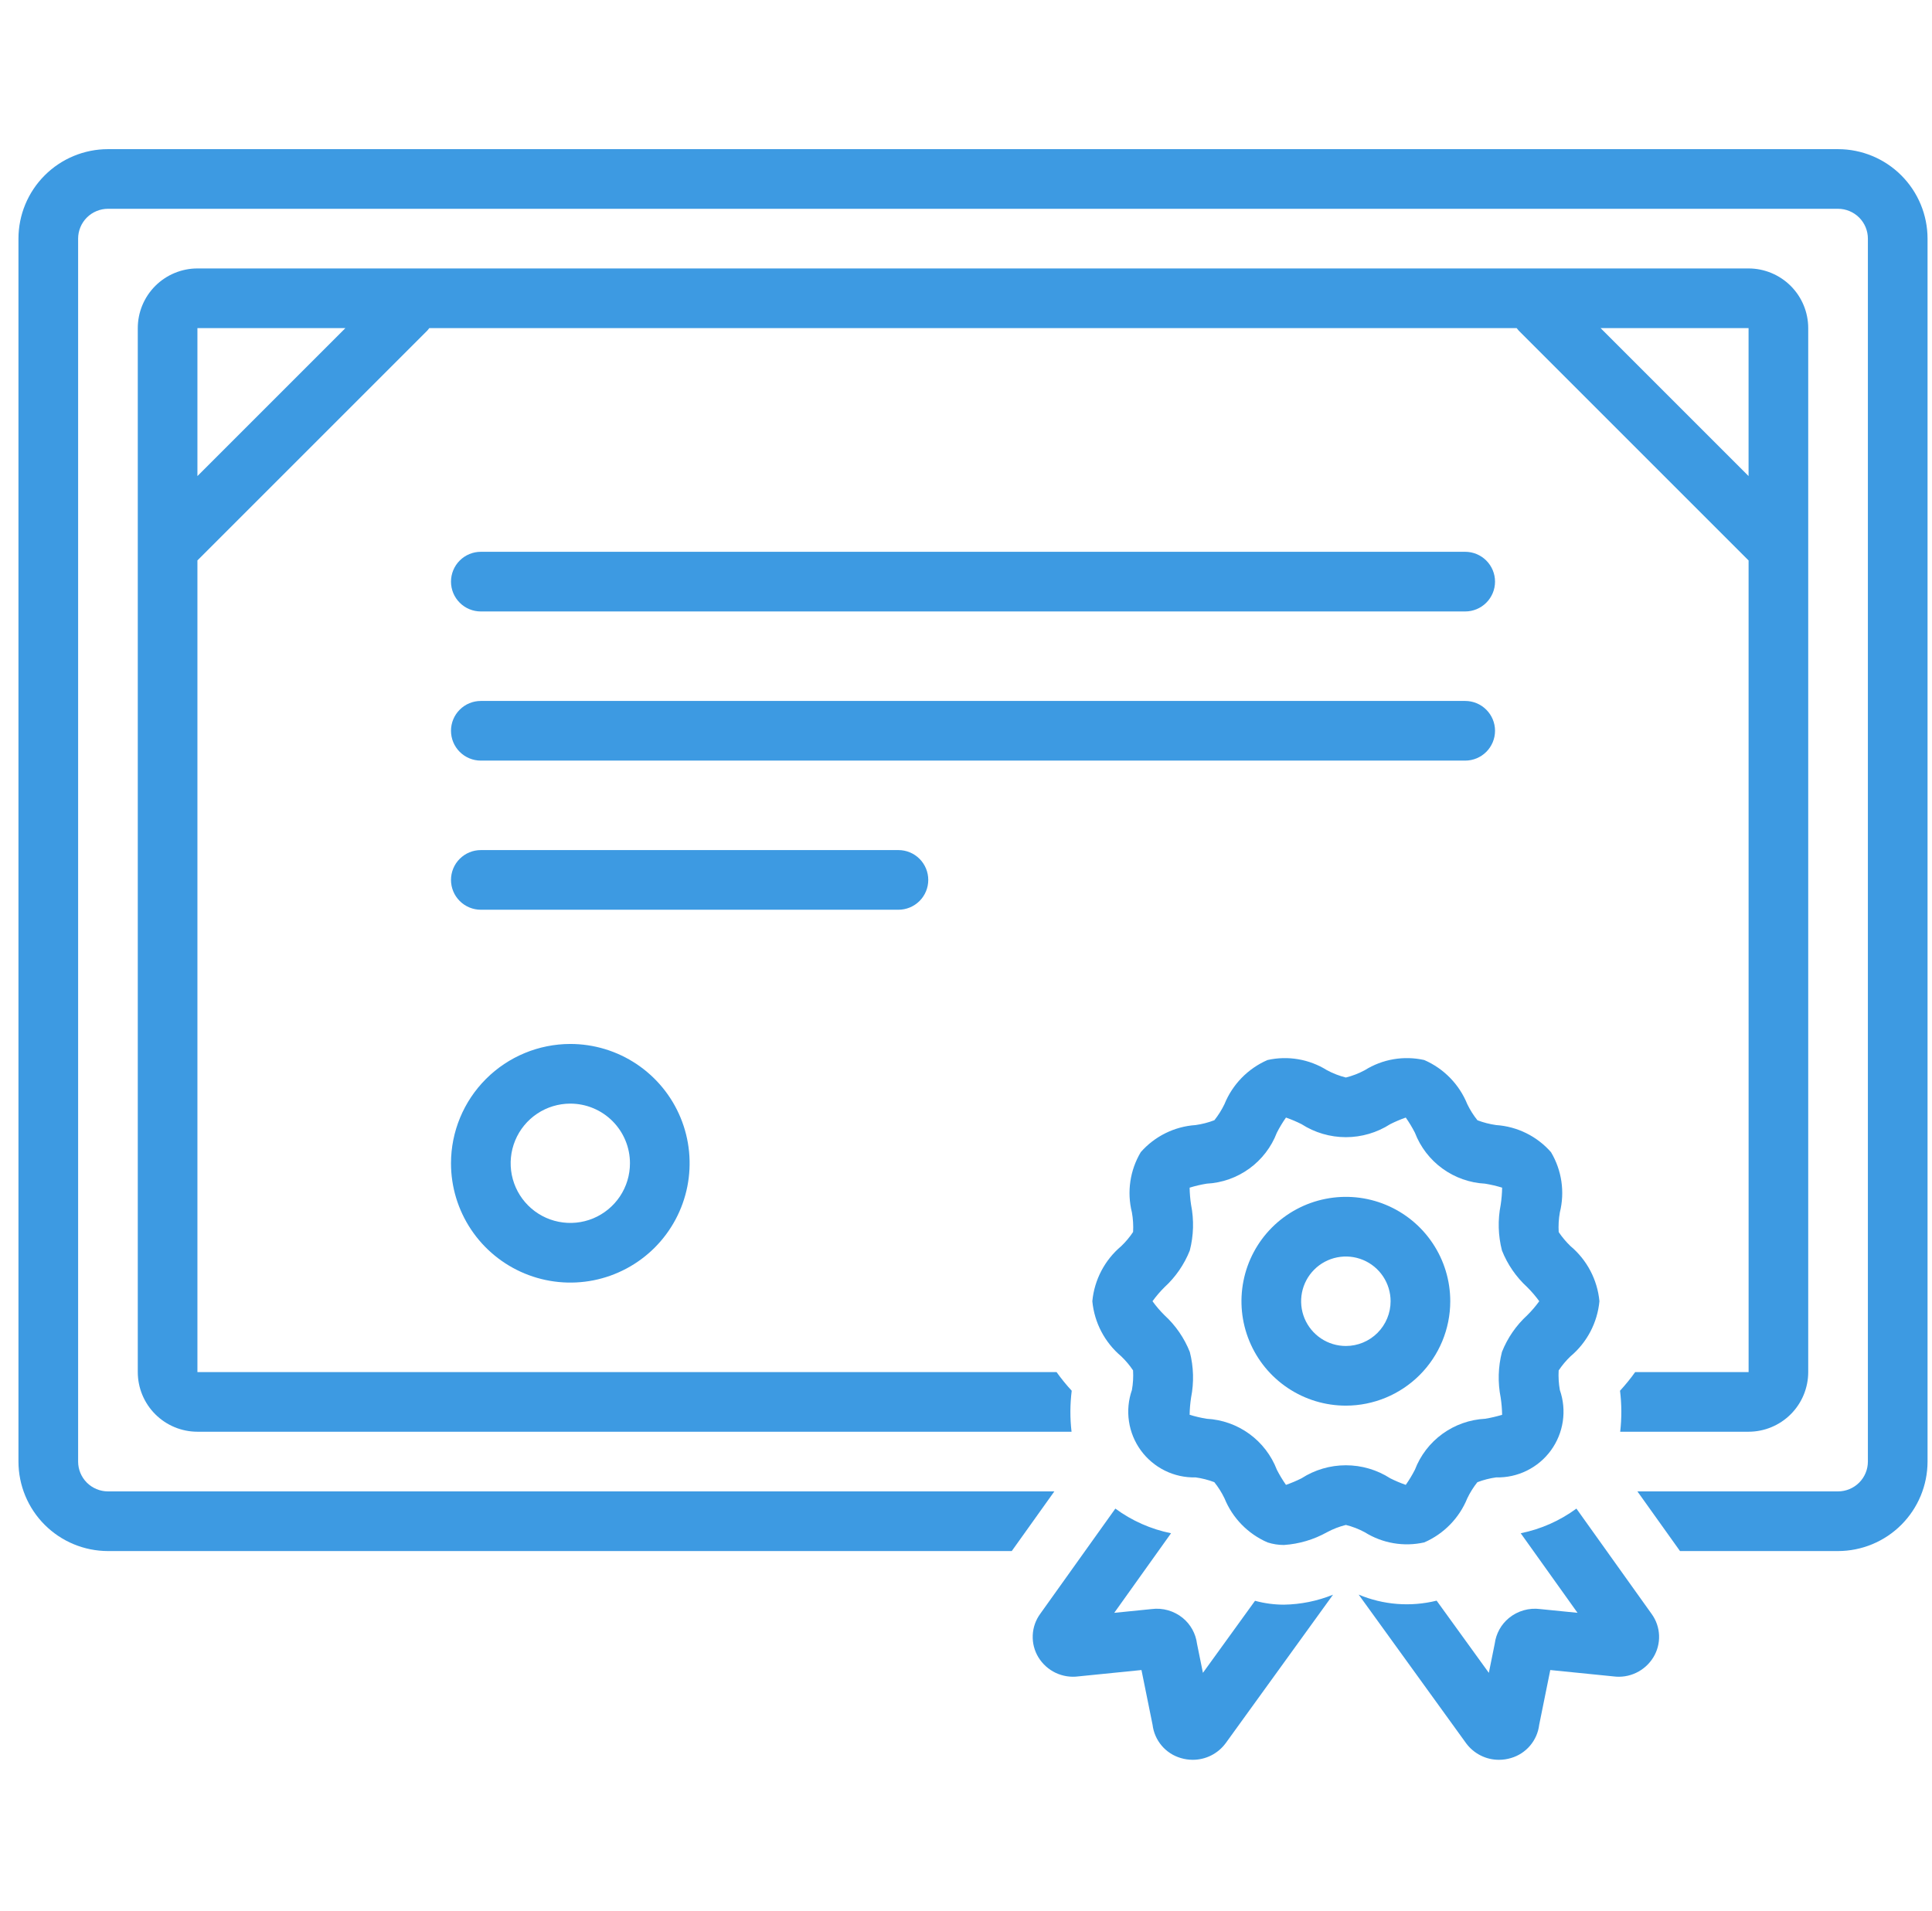 <svg width="92" height="91" viewBox="0 0 92 91" fill="none" xmlns="http://www.w3.org/2000/svg">
<g id="special fetures" clip-path="url(#clip0_529_6468)">
<path id="Vector" d="M69.771 26.278H22.896C22.519 26.278 22.158 26.428 21.892 26.694C21.625 26.961 21.476 27.322 21.476 27.699C21.476 28.076 21.625 28.437 21.892 28.703C22.158 28.97 22.519 29.119 22.896 29.119H69.771C70.148 29.119 70.509 28.97 70.775 28.703C71.042 28.437 71.192 28.076 71.192 27.699C71.192 27.322 71.042 26.961 70.775 26.694C70.509 26.428 70.148 26.278 69.771 26.278ZM71.192 34.801C71.192 34.424 71.042 34.063 70.775 33.797C70.509 33.53 70.148 33.381 69.771 33.381H22.896C22.519 33.381 22.158 33.53 21.892 33.797C21.625 34.063 21.476 34.424 21.476 34.801C21.476 35.178 21.625 35.539 21.892 35.806C22.158 36.072 22.519 36.222 22.896 36.222H69.771C70.148 36.222 70.509 36.072 70.775 35.806C71.042 35.539 71.192 35.178 71.192 34.801ZM44.203 41.904C44.203 41.527 44.053 41.166 43.787 40.899C43.52 40.633 43.159 40.483 42.782 40.483H22.896C22.519 40.483 22.158 40.633 21.892 40.899C21.625 41.165 21.476 41.527 21.476 41.904C21.476 42.28 21.625 42.642 21.892 42.908C22.158 43.174 22.519 43.324 22.896 43.324H42.782C43.159 43.324 43.52 43.174 43.787 42.908C44.053 42.642 44.203 42.28 44.203 41.904ZM21.476 55.398C21.476 56.522 21.809 57.62 22.433 58.554C23.058 59.489 23.945 60.217 24.983 60.647C26.021 61.077 27.164 61.19 28.266 60.971C29.368 60.751 30.381 60.21 31.175 59.416C31.97 58.621 32.511 57.608 32.73 56.506C32.949 55.404 32.837 54.262 32.407 53.224C31.977 52.185 31.248 51.298 30.314 50.674C29.38 50.049 28.281 49.716 27.157 49.716C25.651 49.718 24.207 50.317 23.142 51.382C22.076 52.447 21.477 53.892 21.476 55.398ZM29.998 55.398C29.998 55.96 29.832 56.509 29.52 56.976C29.207 57.443 28.764 57.807 28.245 58.023C27.726 58.238 27.154 58.294 26.603 58.184C26.052 58.075 25.546 57.804 25.149 57.407C24.751 57.009 24.481 56.503 24.371 55.952C24.262 55.401 24.318 54.83 24.533 54.311C24.748 53.792 25.112 53.348 25.579 53.036C26.046 52.724 26.596 52.557 27.157 52.557C27.911 52.557 28.634 52.856 29.166 53.389C29.699 53.922 29.998 54.644 29.998 55.398Z" fill="#3D9AE2"/>
<path id="Vector_2" d="M87.527 7.103H5.14C4.01 7.104 2.927 7.553 2.128 8.352C1.329 9.151 0.88 10.234 0.879 11.364L0.879 69.603C0.88 70.733 1.329 71.816 2.128 72.615C2.927 73.414 4.01 73.863 5.14 73.865H48.179L50.207 71.024H5.14C4.764 71.023 4.403 70.873 4.136 70.607C3.87 70.341 3.72 69.98 3.72 69.603V11.364C3.72 10.987 3.87 10.626 4.136 10.36C4.403 10.094 4.764 9.944 5.14 9.943H87.527C87.903 9.944 88.264 10.094 88.531 10.36C88.797 10.626 88.947 10.987 88.947 11.364V69.603C88.947 69.98 88.797 70.341 88.531 70.607C88.264 70.873 87.903 71.023 87.527 71.024H77.972L80 73.865H87.527C88.656 73.863 89.74 73.414 90.538 72.615C91.337 71.816 91.787 70.733 91.788 69.603V11.364C91.787 10.234 91.337 9.151 90.538 8.352C89.74 7.553 88.656 7.104 87.527 7.103Z" fill="#3D9AE2"/>
<path id="Vector_3" d="M59.763 76.234L57.282 79.665L57 78.276C56.939 77.796 56.696 77.358 56.322 77.051C56.116 76.883 55.878 76.759 55.623 76.686C55.367 76.613 55.099 76.593 54.836 76.628L53.059 76.807L55.764 73.017C54.805 72.823 53.9 72.423 53.112 71.843L49.539 76.848C49.319 77.147 49.193 77.504 49.178 77.874C49.162 78.245 49.256 78.611 49.449 78.927C49.645 79.247 49.93 79.503 50.268 79.664C50.607 79.824 50.985 79.883 51.357 79.833L54.356 79.531L54.884 82.138C54.928 82.505 55.079 82.85 55.318 83.132C55.556 83.414 55.873 83.619 56.228 83.722C56.413 83.778 56.605 83.806 56.798 83.806C57.103 83.806 57.405 83.735 57.677 83.597C57.95 83.459 58.186 83.259 58.367 83.013L63.478 75.943C62.733 76.245 61.938 76.406 61.134 76.418C60.671 76.417 60.21 76.355 59.763 76.234ZM75.067 71.843C74.279 72.423 73.374 72.823 72.415 73.017L75.12 76.806L73.343 76.628C73.08 76.593 72.812 76.613 72.556 76.686C72.301 76.759 72.063 76.883 71.857 77.051C71.482 77.358 71.24 77.796 71.178 78.276L70.897 79.665L68.411 76.227C67.175 76.533 65.872 76.432 64.698 75.939L69.818 83.022C69.999 83.266 70.235 83.464 70.506 83.6C70.777 83.737 71.077 83.807 71.38 83.806C71.574 83.806 71.766 83.778 71.951 83.722C72.306 83.619 72.622 83.414 72.861 83.132C73.1 82.85 73.251 82.505 73.295 82.138L73.823 79.531L76.822 79.833C77.194 79.884 77.572 79.825 77.91 79.664C78.249 79.503 78.534 79.247 78.73 78.927C78.922 78.614 79.017 78.25 79.003 77.882C78.989 77.515 78.866 77.159 78.65 76.861L75.067 71.843ZM67.822 73.453C68.754 73.047 69.49 72.293 69.872 71.351C70.002 71.079 70.163 70.823 70.35 70.587C70.638 70.476 70.939 70.399 71.244 70.357C71.75 70.37 72.252 70.26 72.706 70.036C73.16 69.812 73.554 69.482 73.852 69.073C74.15 68.664 74.345 68.189 74.419 67.688C74.494 67.187 74.445 66.676 74.279 66.198C74.224 65.89 74.205 65.577 74.222 65.265C74.385 65.02 74.575 64.793 74.788 64.59C75.573 63.93 76.067 62.988 76.163 61.967C76.067 60.947 75.573 60.005 74.788 59.345C74.576 59.142 74.388 58.918 74.224 58.675C74.205 58.361 74.223 58.046 74.279 57.736C74.522 56.762 74.371 55.732 73.857 54.869C73.191 54.11 72.252 53.646 71.244 53.578C70.94 53.535 70.642 53.459 70.355 53.35C70.165 53.114 70.003 52.856 69.871 52.583C69.489 51.641 68.753 50.886 67.821 50.481C66.85 50.264 65.833 50.437 64.99 50.965C64.706 51.118 64.403 51.236 64.089 51.314C63.776 51.236 63.473 51.118 63.188 50.965C62.345 50.438 61.328 50.264 60.357 50.481C59.425 50.887 58.689 51.642 58.307 52.584C58.176 52.855 58.016 53.111 57.828 53.347C57.54 53.458 57.24 53.535 56.934 53.578C55.927 53.646 54.988 54.11 54.322 54.868C53.808 55.731 53.656 56.762 53.9 57.736C53.955 58.044 53.974 58.357 53.957 58.669C53.794 58.915 53.604 59.141 53.391 59.345C52.606 60.005 52.112 60.947 52.016 61.967C52.112 62.988 52.606 63.93 53.391 64.59C53.602 64.792 53.791 65.017 53.955 65.26C53.974 65.574 53.956 65.889 53.9 66.198C53.733 66.676 53.685 67.187 53.76 67.688C53.834 68.189 54.029 68.664 54.327 69.073C54.626 69.482 55.019 69.812 55.473 70.036C55.927 70.26 56.428 70.37 56.934 70.357C57.239 70.399 57.537 70.475 57.824 70.584C58.014 70.821 58.176 71.078 58.308 71.352C58.69 72.293 59.426 73.048 60.358 73.453C60.611 73.535 60.875 73.576 61.14 73.576C61.859 73.528 62.559 73.321 63.188 72.97C63.473 72.816 63.776 72.699 64.089 72.621C64.403 72.699 64.706 72.816 64.99 72.97C65.834 73.497 66.851 73.671 67.822 73.453ZM61.976 70.401C61.737 70.521 61.49 70.625 61.237 70.713C61.076 70.484 60.931 70.243 60.803 69.993C60.54 69.309 60.084 68.715 59.491 68.284C58.897 67.853 58.192 67.604 57.459 67.565C57.185 67.52 56.914 67.457 56.649 67.375C56.653 67.101 56.676 66.828 56.718 66.557C56.861 65.837 56.84 65.093 56.657 64.382C56.392 63.716 55.98 63.118 55.452 62.634C55.243 62.428 55.053 62.205 54.881 61.967C55.053 61.73 55.243 61.507 55.452 61.3C55.98 60.816 56.392 60.218 56.657 59.552C56.84 58.841 56.861 58.097 56.718 57.377C56.676 57.106 56.653 56.833 56.649 56.559C56.914 56.477 57.185 56.414 57.459 56.369C58.192 56.331 58.898 56.082 59.491 55.651C60.085 55.22 60.541 54.626 60.803 53.941C60.931 53.691 61.076 53.45 61.237 53.221C61.49 53.309 61.737 53.414 61.976 53.534C62.606 53.939 63.34 54.155 64.089 54.155C64.839 54.155 65.572 53.939 66.203 53.534C66.442 53.414 66.689 53.309 66.941 53.221C67.103 53.45 67.248 53.691 67.376 53.941C67.639 54.626 68.094 55.219 68.688 55.65C69.281 56.081 69.987 56.331 70.719 56.369C70.994 56.414 71.264 56.477 71.53 56.559C71.526 56.833 71.502 57.107 71.461 57.378C71.318 58.098 71.339 58.841 71.522 59.552C71.786 60.218 72.199 60.816 72.727 61.3C72.935 61.507 73.126 61.73 73.298 61.967C73.126 62.205 72.935 62.428 72.727 62.634C72.199 63.118 71.786 63.716 71.522 64.382C71.339 65.094 71.318 65.837 71.461 66.557C71.502 66.828 71.525 67.102 71.53 67.376C71.264 67.457 70.993 67.52 70.719 67.565C69.987 67.603 69.281 67.853 68.687 68.284C68.094 68.715 67.638 69.308 67.376 69.993C67.248 70.243 67.103 70.484 66.941 70.713C66.689 70.625 66.442 70.521 66.203 70.401C65.572 69.995 64.839 69.78 64.089 69.78C63.34 69.78 62.606 69.995 61.976 70.401Z" fill="#3D9AE2"/>
<path id="Vector_4" d="M69.06 61.969C69.06 60.985 68.769 60.024 68.222 59.207C67.676 58.389 66.9 57.752 65.991 57.376C65.083 56.999 64.083 56.901 63.119 57.093C62.154 57.284 61.269 57.758 60.573 58.453C59.878 59.148 59.404 60.034 59.213 60.999C59.021 61.963 59.119 62.963 59.496 63.871C59.872 64.78 60.509 65.556 61.327 66.102C62.144 66.649 63.105 66.94 64.089 66.94C65.407 66.939 66.671 66.414 67.603 65.482C68.534 64.55 69.059 63.287 69.06 61.969ZM64.089 64.099C63.667 64.099 63.255 63.974 62.905 63.74C62.555 63.506 62.282 63.173 62.12 62.784C61.959 62.395 61.917 61.966 61.999 61.553C62.081 61.14 62.284 60.76 62.582 60.462C62.88 60.164 63.26 59.961 63.673 59.879C64.086 59.797 64.515 59.839 64.904 60C65.293 60.161 65.626 60.434 65.86 60.785C66.094 61.135 66.219 61.547 66.219 61.969C66.219 62.533 65.994 63.075 65.595 63.475C65.195 63.874 64.654 64.099 64.089 64.099Z" fill="#3D9AE2"/>
<path id="Vector_5" d="M83.265 68.182C84.018 68.182 84.74 67.882 85.273 67.35C85.806 66.817 86.105 66.095 86.106 65.341V15.625C86.105 14.872 85.806 14.15 85.273 13.617C84.74 13.085 84.018 12.785 83.265 12.784H9.401C8.648 12.785 7.926 13.085 7.393 13.617C6.861 14.15 6.561 14.872 6.561 15.625V65.341C6.561 66.095 6.861 66.817 7.393 67.349C7.926 67.882 8.648 68.182 9.401 68.182H51.026C50.95 67.534 50.953 66.878 51.034 66.23C50.775 65.949 50.534 65.652 50.311 65.341H9.401V26.689L20.349 15.742C20.383 15.704 20.415 15.666 20.444 15.625H72.222C72.252 15.666 72.284 15.704 72.318 15.742L83.266 26.69L83.267 65.341H77.866C77.644 65.652 77.403 65.948 77.144 66.23C77.225 66.878 77.227 67.534 77.152 68.182L83.265 68.182ZM9.401 22.672V15.625H16.448L9.401 22.672ZM76.218 15.625H83.265L83.265 22.672L76.218 15.625Z" fill="#3D9AE2"/>
</g>
<defs>
<clipPath id="clip0_529_6468">
<rect width="90.909" height="90.909" fill="white" transform="translate(0.879)"/>
</clipPath>
</defs>
</svg>
